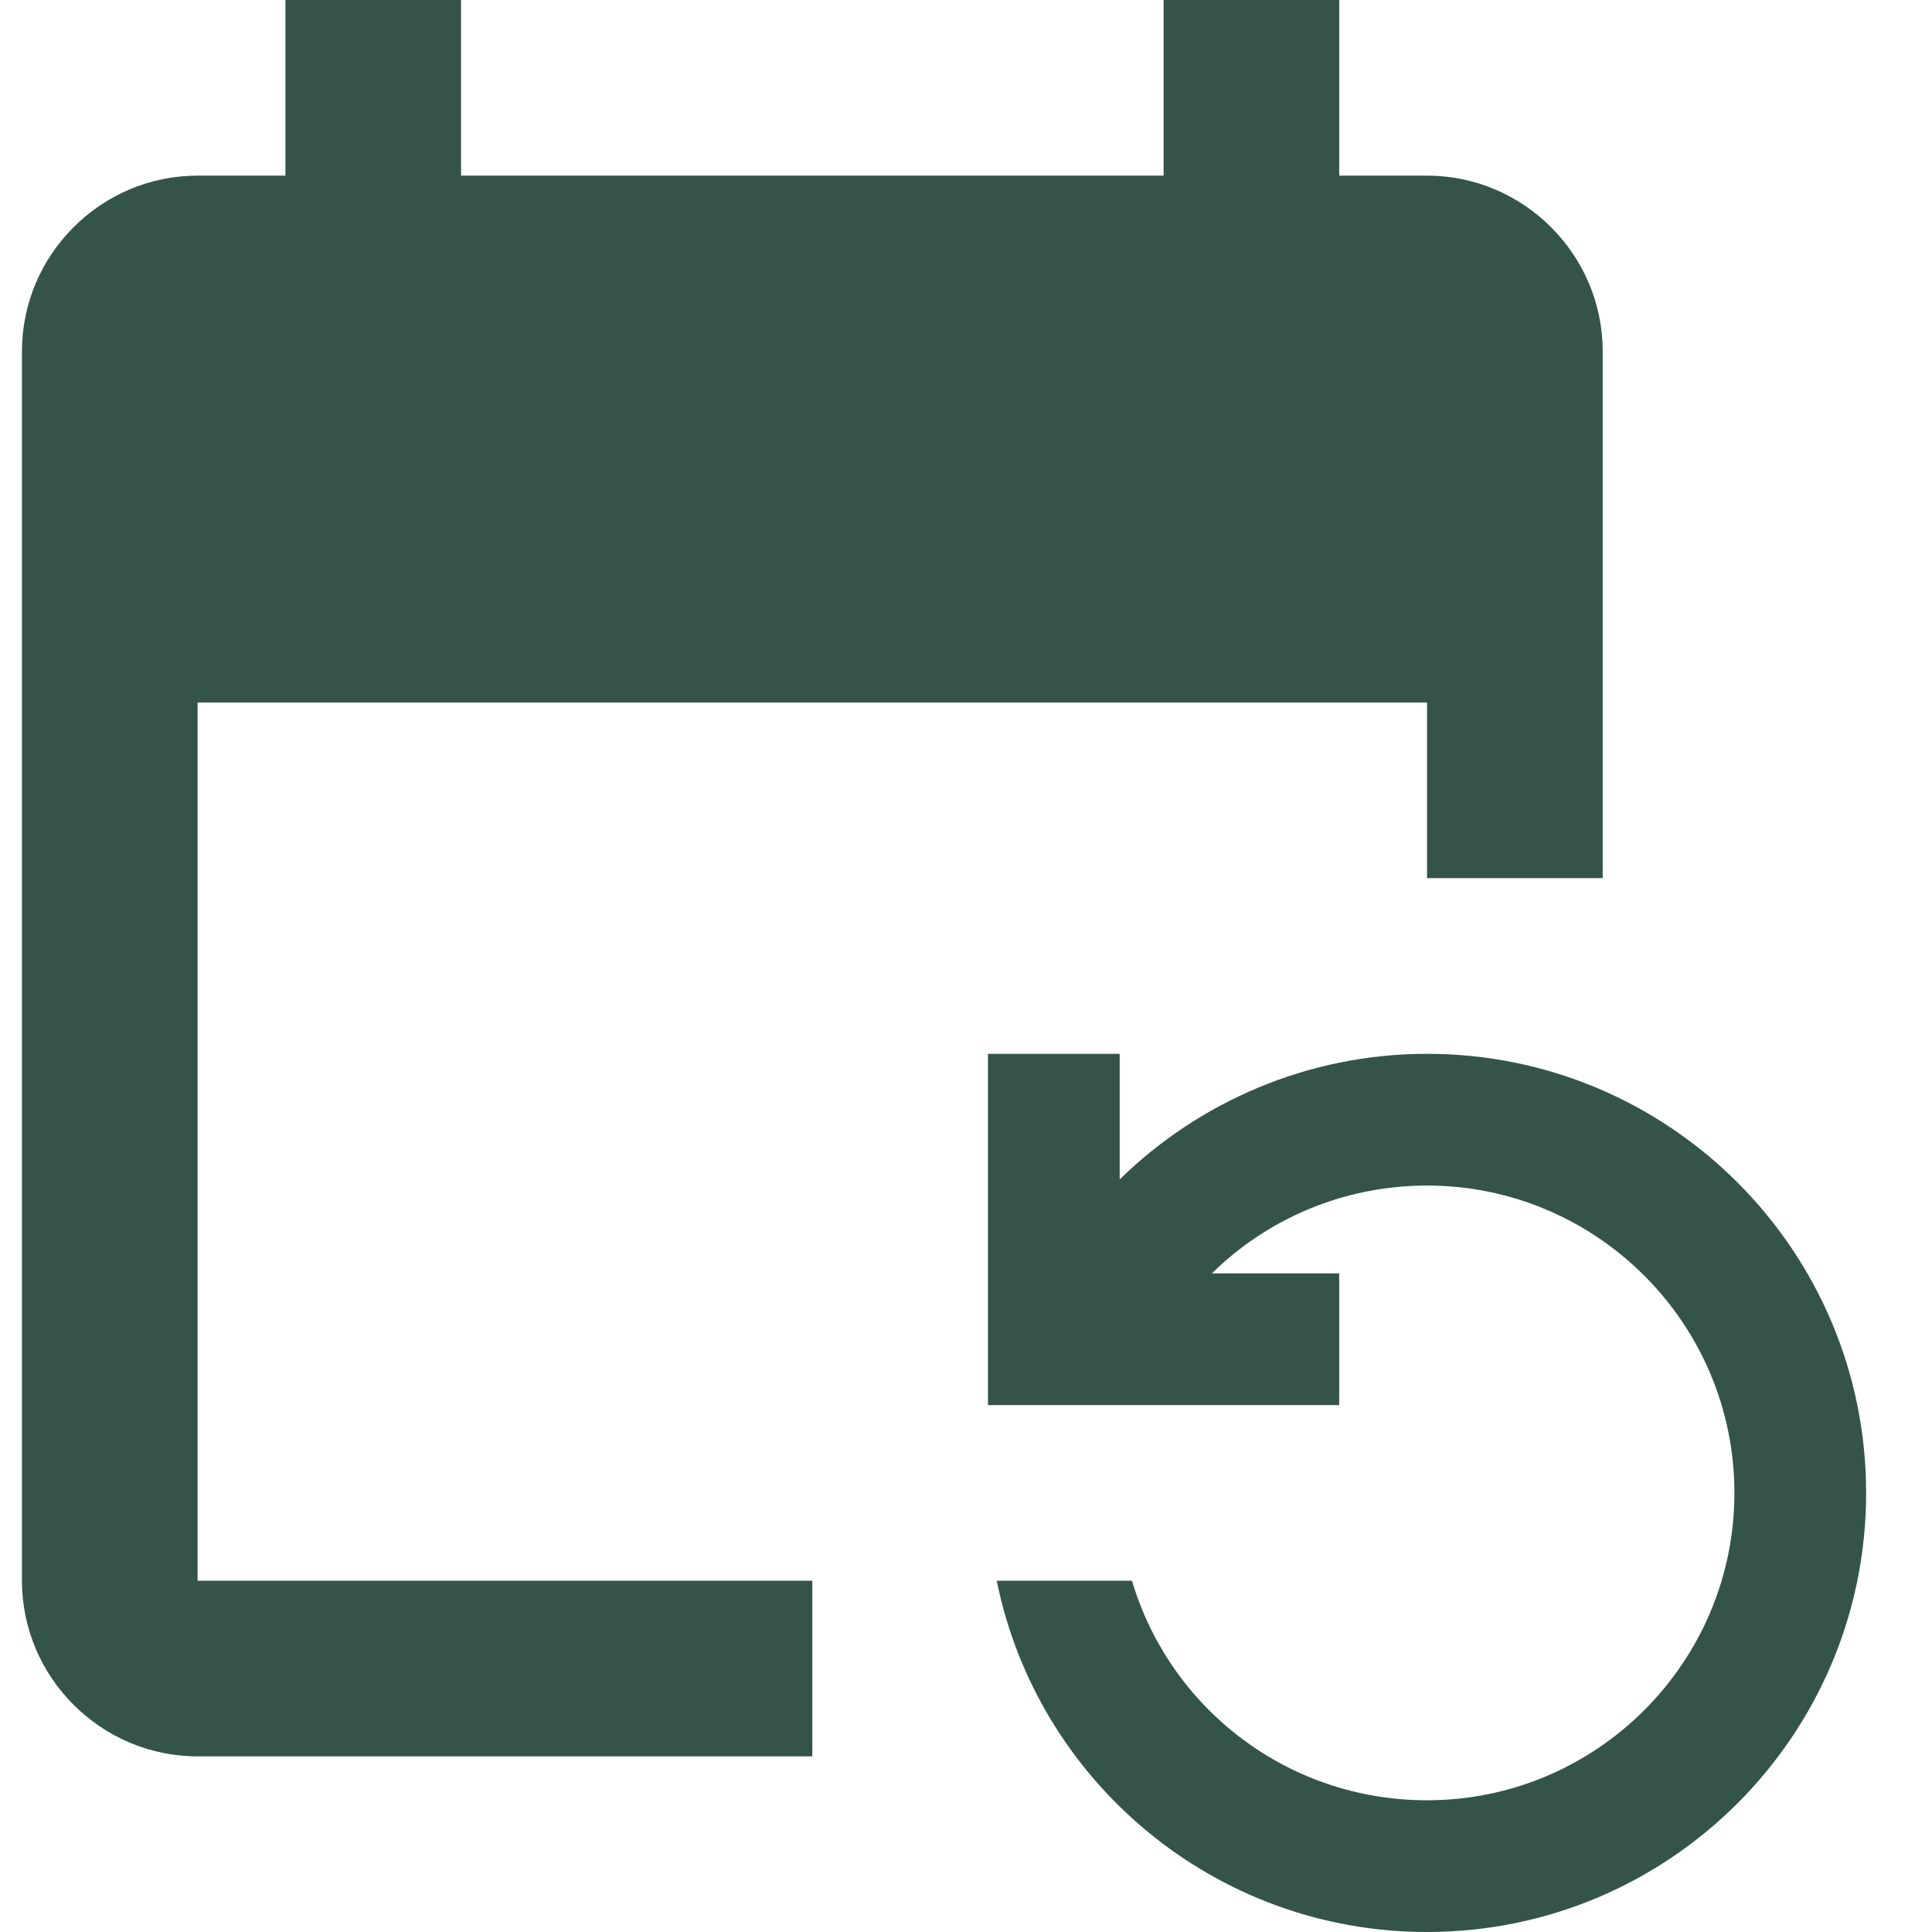 <svg width="22" height="22" viewBox="0 0 22 22" fill="none" xmlns="http://www.w3.org/2000/svg">
<path d="M18.25 10V4C18.25 2.9 17.35 2 16.25 2H15.25V0H13.25V2H5.25V0H3.25V2H2.25C1.15 2 0.25 2.9 0.25 4V18C0.25 19.1 1.15 20 2.25 20H9.25V18H2.25V8H16.25V10H18.25ZM12.89 18C13.32 19.45 14.66 20.5 16.25 20.5C18.18 20.5 19.75 18.93 19.75 17C19.75 15.07 18.18 13.5 16.25 13.5C15.3 13.5 14.43 13.88 13.8 14.5H15.25V16H11.25V12H12.75V13.43C13.65 12.55 14.89 12 16.25 12C19.01 12 21.25 14.24 21.25 17C21.25 19.76 19.01 22 16.25 22C13.83 22 11.81 20.28 11.35 18H12.89Z" fill="#355449"/>
</svg>
